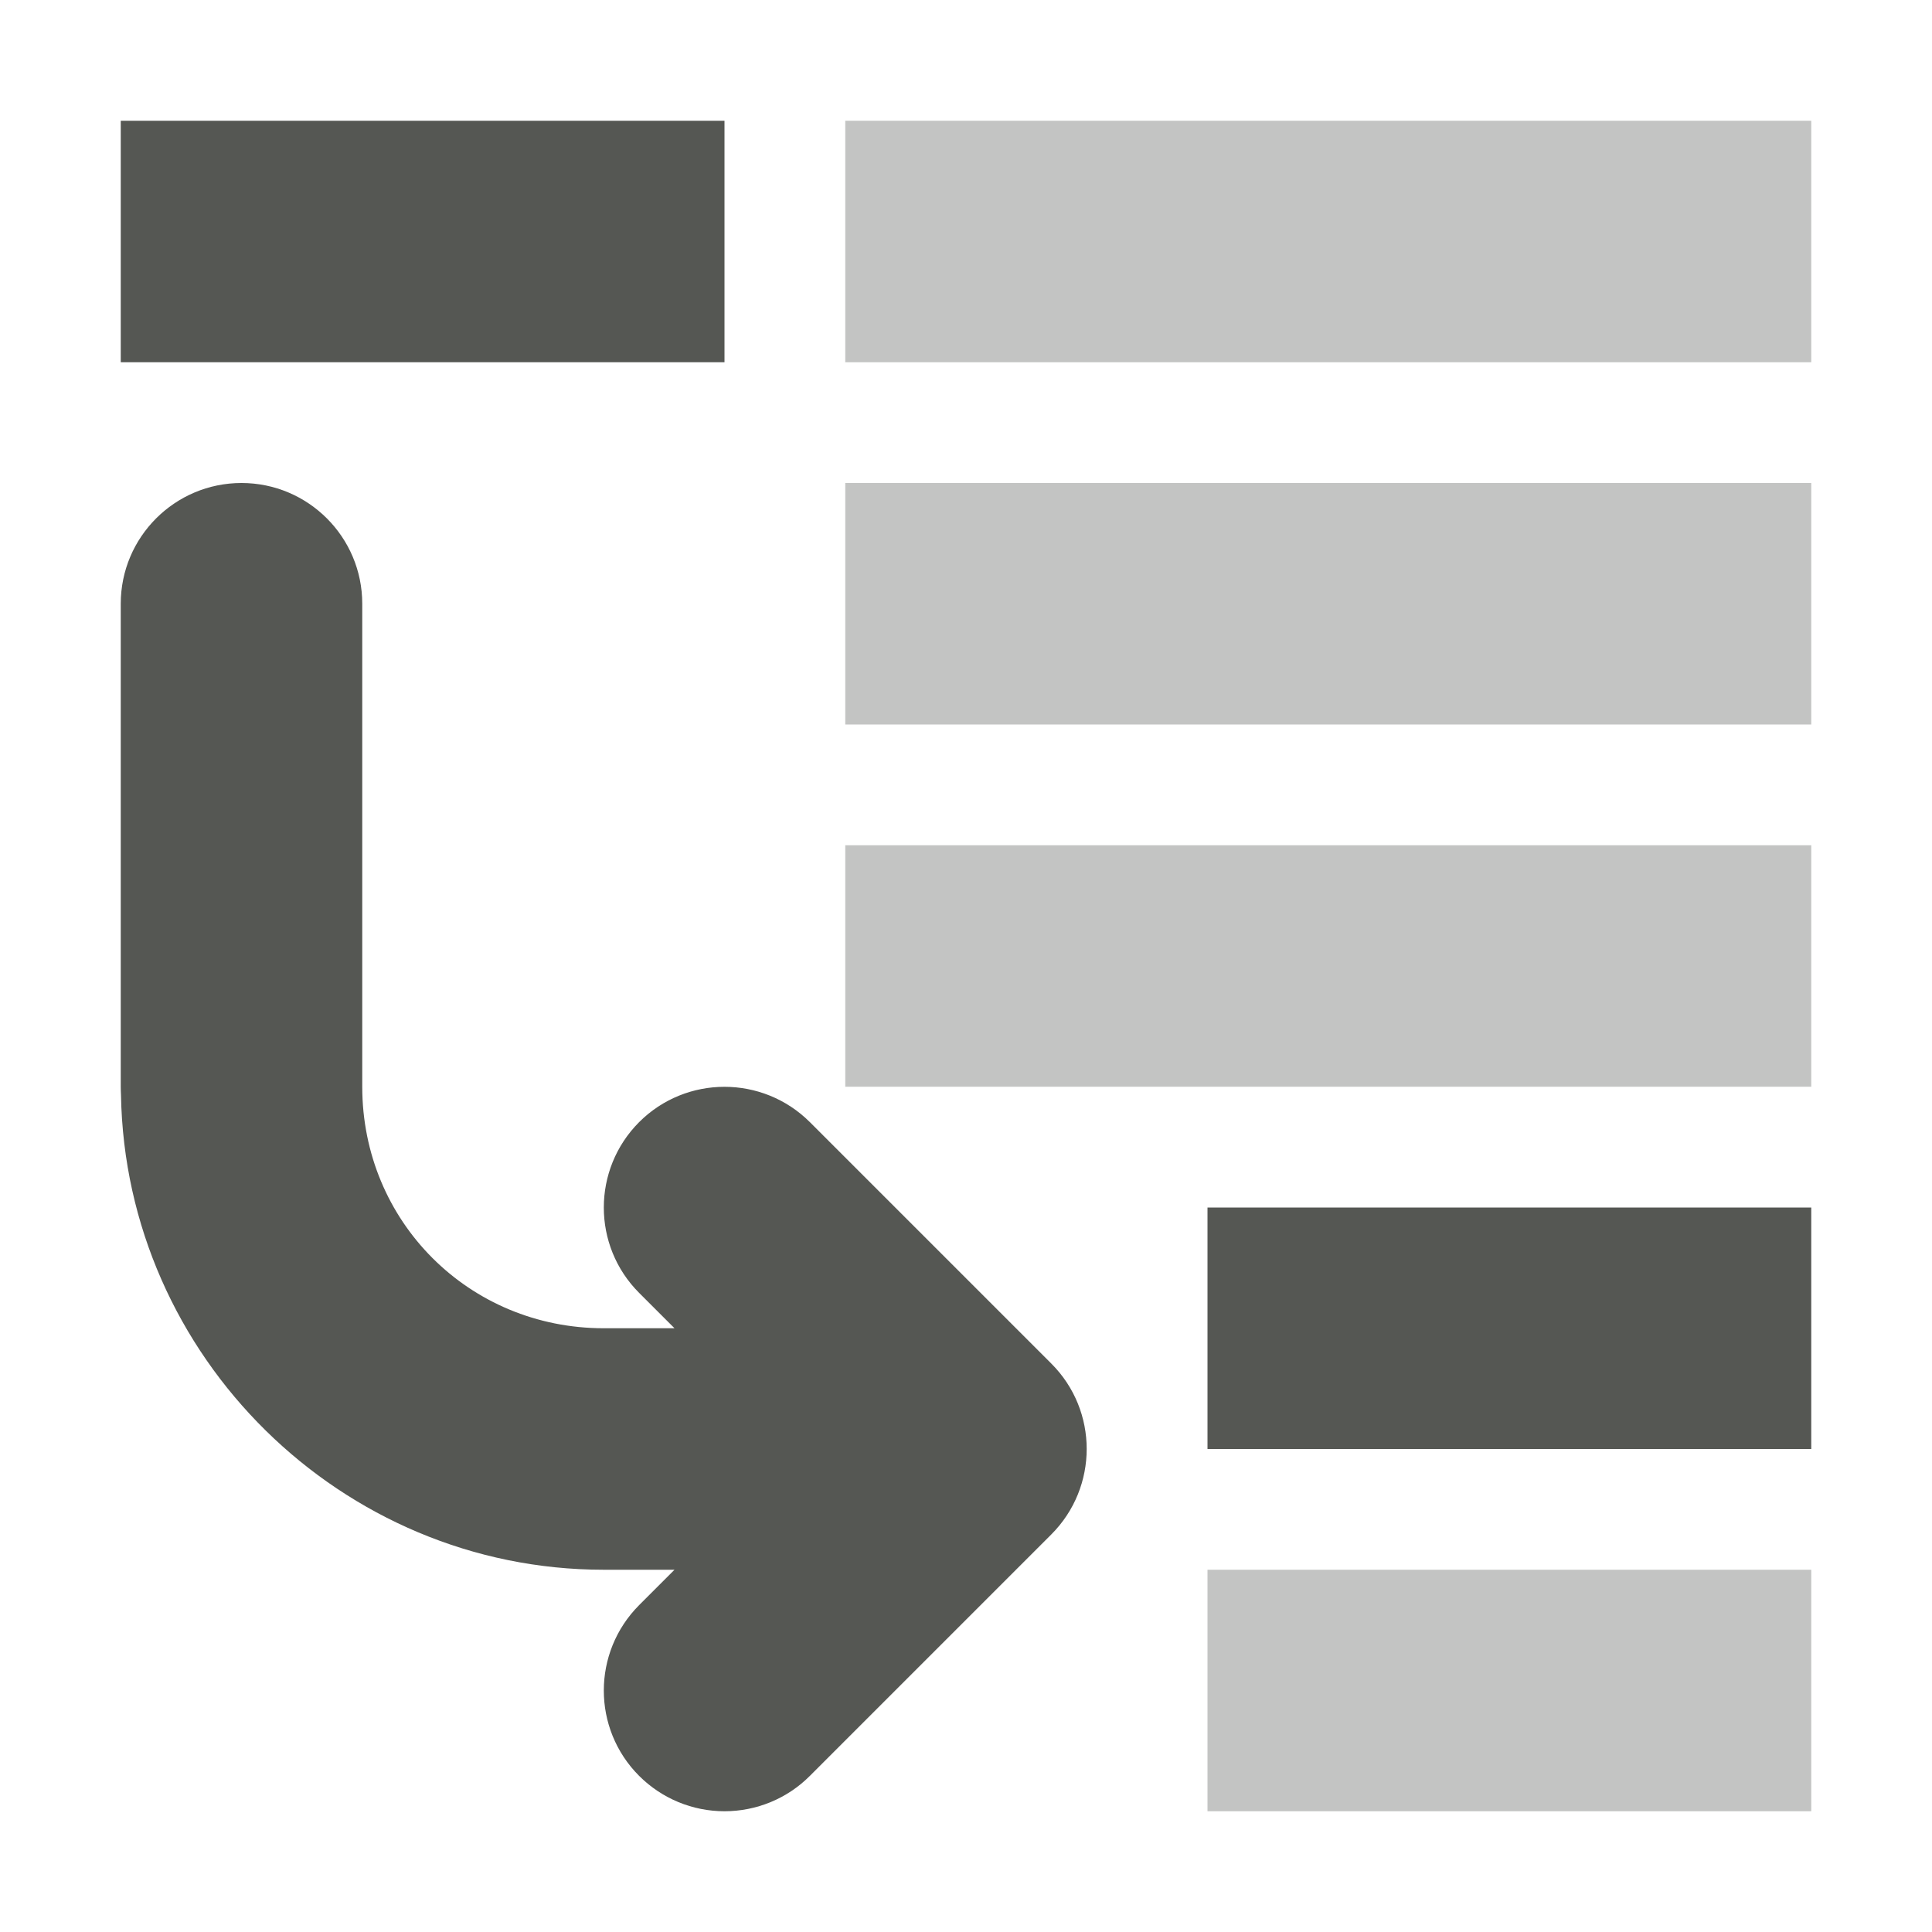 <svg viewBox="0 0 16 16" xmlns="http://www.w3.org/2000/svg"><g fill="#555753"><path d="m6 15c.265-0.0.52-.105.707-.293l2-2c.39-.391.39-1.024 0-1.414l-2-2c-.391-.39-1.024-.39-1.414 0-.39.391-.39 1.024 0 1.414l.293.293h-.586c-1.116 0-2-.884-2-2v-4c0-.552-.448-1-1-1s-1 .448-1 1v4c-0.0.023.001.046.002.068.037 2.166 1.824 3.932 3.998 3.932h.586l-.293.293c-.39.391-.39 1.024 0 1.414.188.188.442.293.707.293zm-5-14v2h5v-2zm9 9v2h5v-2z"/><path d="m7 1v2h8v-2zm0 3v2h8v-2zm0 3v2h8v-2zm3 6v2h5v-2z" opacity=".35"/></g></svg>